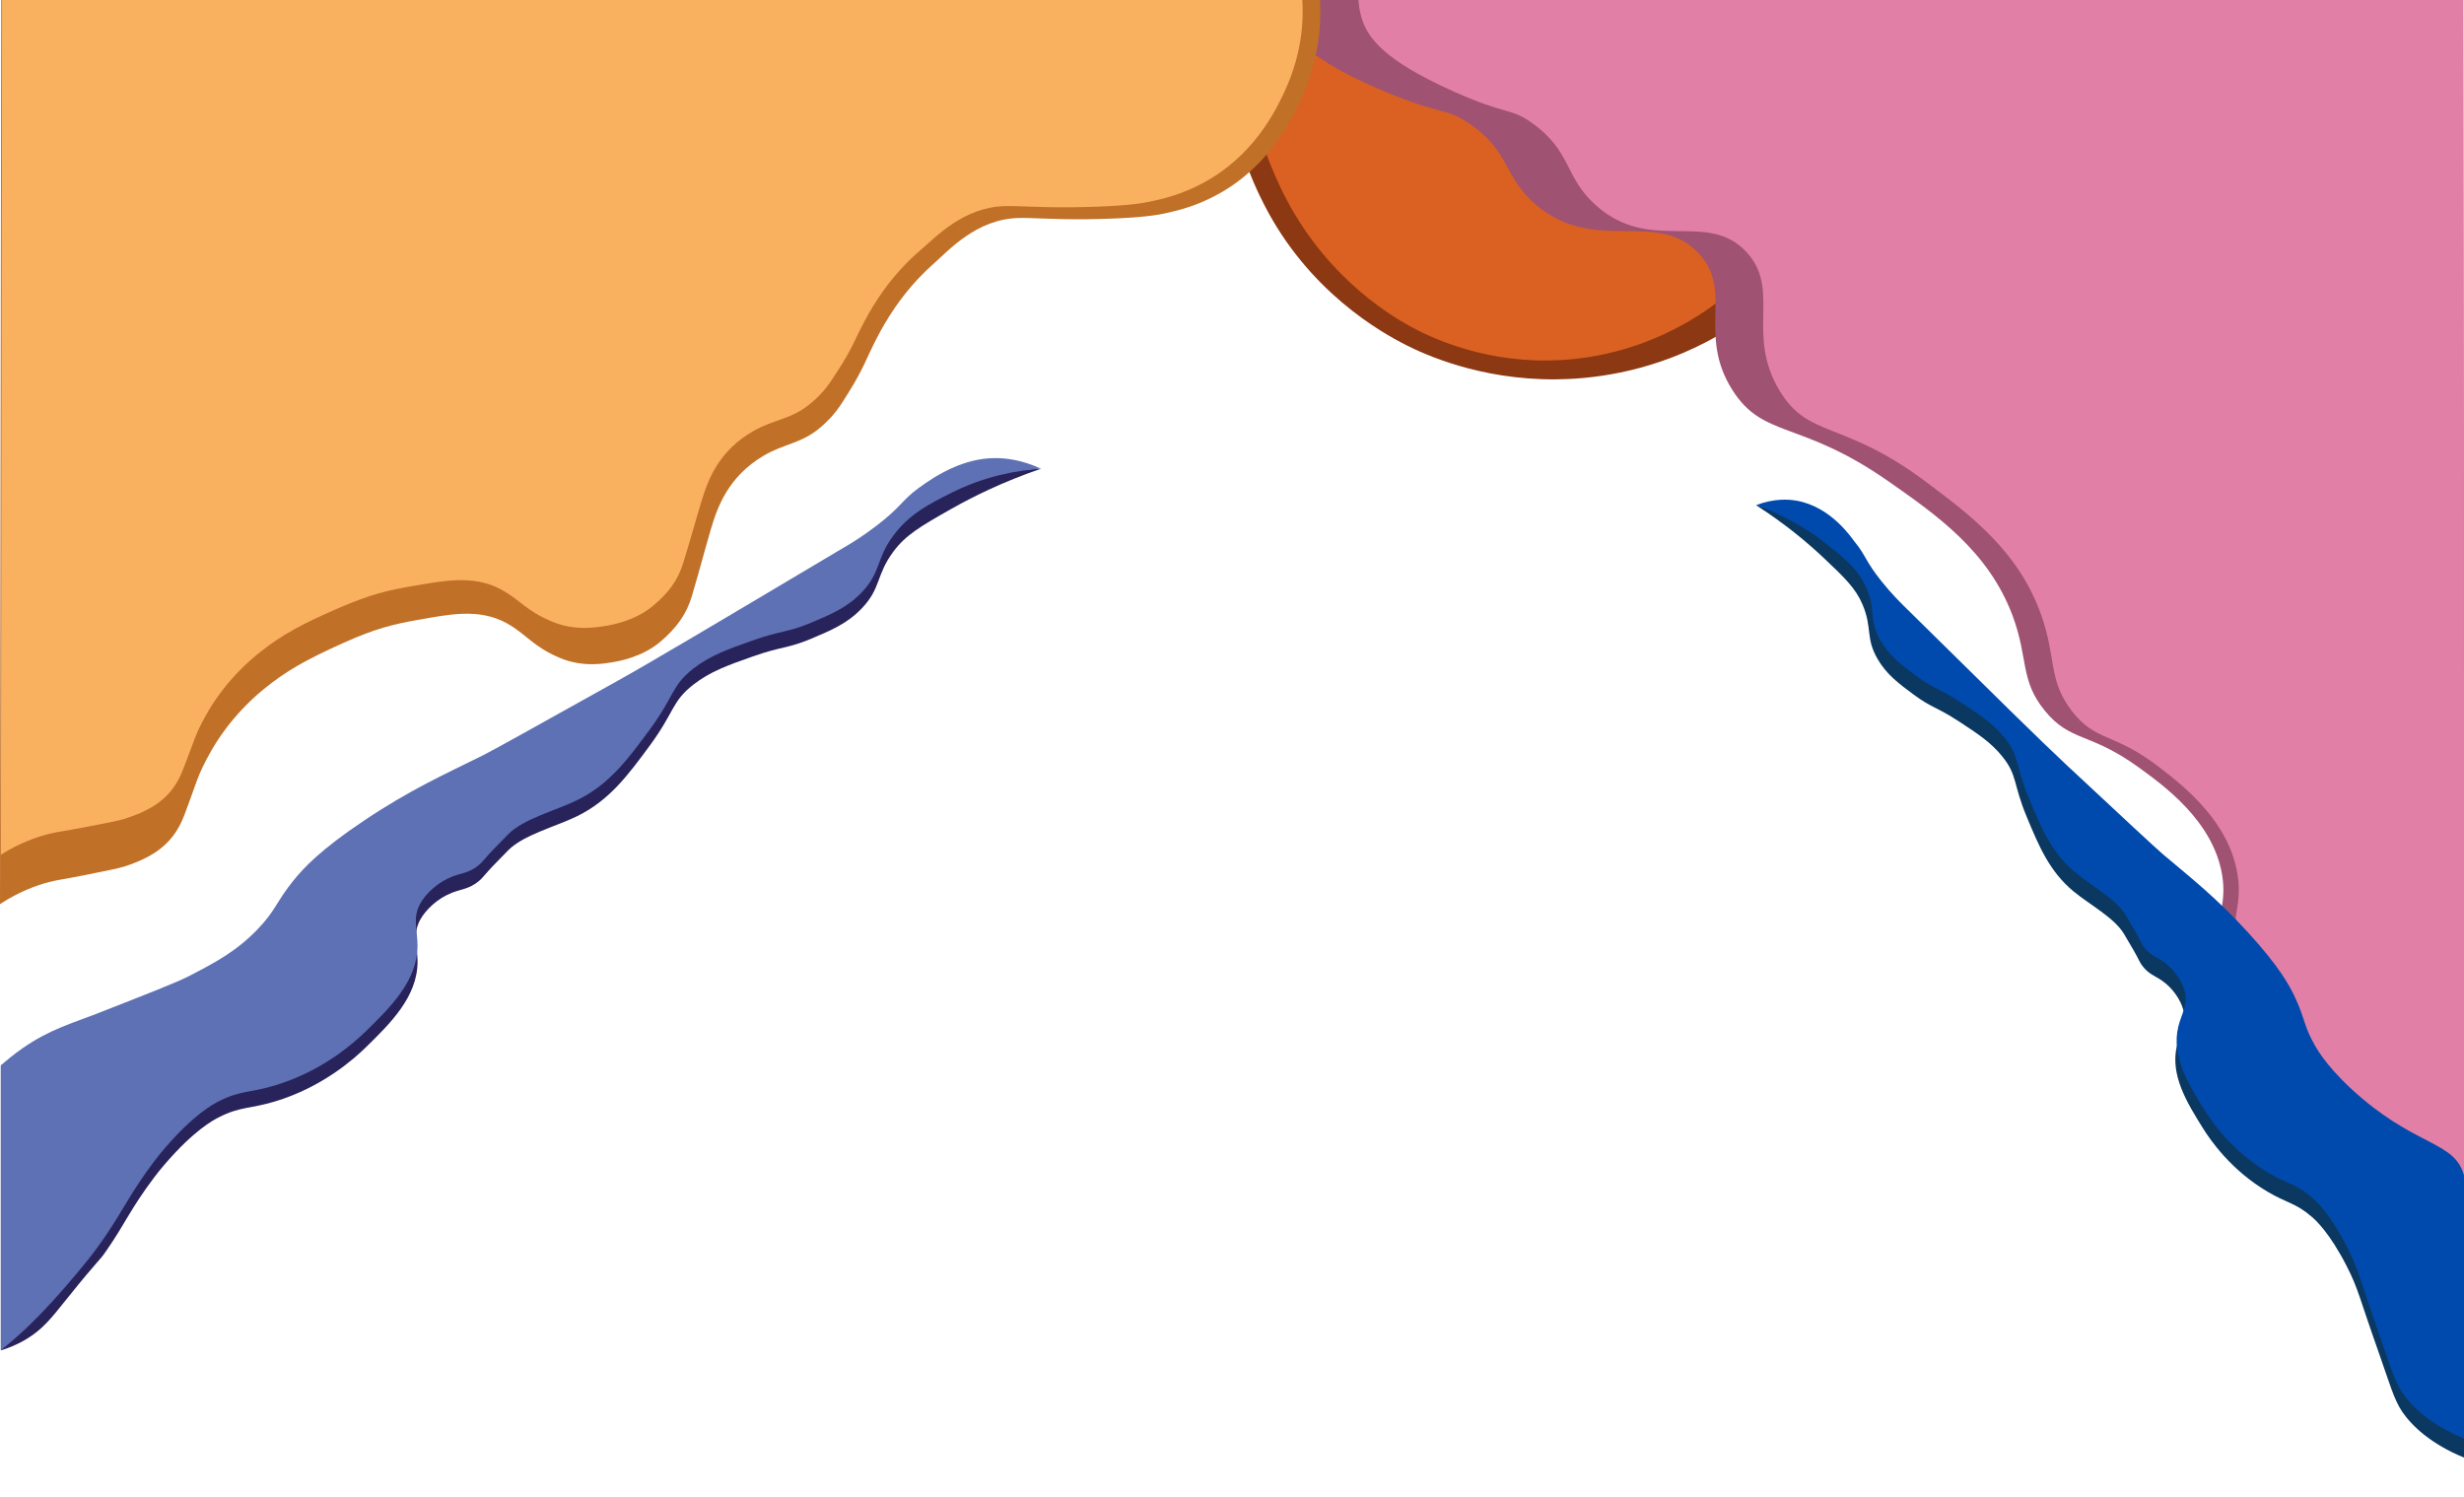 <?xml version="1.0" encoding="UTF-8"?>
<svg id="Capa_2" data-name="Capa 2" xmlns="http://www.w3.org/2000/svg" xmlns:xlink="http://www.w3.org/1999/xlink" viewBox="0 0 808.33 491.09">
  <defs>
    <style>
      .cls-1 {
        fill: #e27fa6;
      }

      .cls-2 {
        fill: #c17027;
      }

      .cls-3 {
        fill: #0b3860;
      }

      .cls-4 {
        fill: #f9b160;
      }

      .cls-5 {
        fill: #da6122;
      }

      .cls-6 {
        fill: #29235c;
      }

      .cls-7 {
        fill: #8c3813;
      }

      .cls-8 {
        clip-path: url(#clippath);
      }

      .cls-9 {
        fill: #004aad;
      }

      .cls-10 {
        fill: none;
      }

      .cls-11 {
        fill: #5e71b4;
      }

      .cls-12 {
        fill: #a05272;
      }
    </style>
    <clipPath id="clippath">
      <rect class="cls-10" width="808.33" height="491.09"/>
    </clipPath>
  </defs>
  <g id="Capa_8" data-name="Capa 8">
    <g class="cls-8">
      <path class="cls-7" d="M404.51,6.18c-.47,2.78-1.02,6.78-1.22,11.6-1,24.35,8.07,42.75,11.31,49.14,14.56,28.68,38.35,42.09,46.77,46.34,5.58,2.81,23.82,11.37,48.91,11.2,10.97-.08,29.39-1.87,49.22-12.13,24.23-12.54,36.98-30.7,40.35-35.76,19.66-29.5,18.53-60.26,17.73-70.37h-213.07Z"/>
      <path class="cls-5" d="M410.45,0c-.44,2.78-.94,6.78-1.12,11.6-.92,24.35,7.41,42.75,10.38,49.14,13.37,28.68,35.2,42.09,42.94,46.34,5.12,2.81,21.86,11.37,44.9,11.2,10.07-.08,26.98-1.87,45.18-12.13,22.24-12.54,33.94-30.7,37.04-35.76,18.05-29.5,17.01-60.26,16.28-70.37h-195.59Z"/>
      <path class="cls-12" d="M420.9,0c.06,1.29,.27,3.35,1.02,5.72,2.2,6.97,8.3,14.15,31.73,24.05,19.68,8.32,20.29,5.33,28.3,10.75,13.78,9.33,11.03,17.56,22.18,26.87,19.2,16.04,38.97,1.33,52.77,15.35,12.18,12.37-.41,26.68,11.47,45.3,10.22,16.01,22.21,9.63,51.24,29.94,15.76,11.03,32.59,22.81,40.53,43.76,5.38,14.2,2.39,21.33,10.71,31.48,8.4,10.25,14.7,6.96,30.59,18.43,8.43,6.08,24.56,17.72,27.53,35.32,1.86,11.01-3.12,14.38,.76,23.03,4.97,11.08,14.95,9.64,19.88,19.96,5.2,10.9-3.95,16.64-.76,29.17,4.17,16.44,21.2,11.68,32.12,32.24,8.69,16.36,8.91,40.1,8.7,43.21-.02,.27-.12,1.63-.05,3.47,.07,1.92,.33,4.43,1.1,7.23,1.59,5.86,4.87,9.85,6.61,11.71,4.24,4.52,8.88,6.46,11.25,7.26l-.53-464.25H420.9Z"/>
      <path class="cls-3" d="M623.87,205.09c29.9,29.38,44.85,44.07,53.13,51.77,19.78,18.38,29.67,27.58,32.14,29.66,9.11,7.68,17.48,14.15,28.07,25.73,10.09,11.02,13.46,17.12,15.36,21.15,3.39,7.2,2.86,9.41,6.6,15.86,1.08,1.87,4.89,8.4,15.64,17.45,18.77,15.8,30.07,14.21,32.99,25.22,.4,1.51,.49,2.37,.46,13.03-.03,12.18-.18,20.45,0,25.1,.34,8.85,.6,28.23,.14,48.17-10.94-4.44-17.21-10.47-20.32-15.03-2.76-4.05-4.18-9.45-7.9-19.96-6.23-17.58-6.48-20.33-10.36-27.89-5.63-10.99-10.14-15.04-11.54-16.23-5.21-4.47-7.83-4.28-14.36-8.12-12.06-7.1-18.86-17.03-21.28-20.92-5.15-8.27-10.8-17.36-8.48-27.01,1.04-4.33,3.34-7.29,2.06-11.86-.84-2.99-3.27-6.91-6.91-9.44-2.37-1.65-4.48-2.18-6.54-4.95-.69-.92-.81-1.34-2.04-3.64,0,0-1.08-2-3.98-6.84-3.16-5.26-11.25-9.54-16.51-13.89-7.9-6.54-11.36-14.84-15.38-24.51-4.49-10.8-3-13.42-7.8-19.51-3.74-4.75-8.2-7.67-14.33-11.68-7.54-4.94-8.99-4.44-15-8.91-4.91-3.64-8.86-6.58-11.81-11.69-3.99-6.93-1.63-10.05-4.88-17.75-2.28-5.41-5.87-8.86-12.96-15.54-5.06-4.76-12.33-10.93-22.01-17.12,2.99,.82,7.29,2.21,12.19,4.56,5.81,2.78,13.14,6.29,19.12,13.48,3.78,4.54,3.4,6.19,8.95,13.09,3.17,3.94,5.89,6.63,7.52,8.23Z"/>
      <path class="cls-6" d="M276.79,184.92c-11.86,6.83-62.28,33.62-75.34,40.68-25.79,13.94-21.51,13.48-41.23,23.49-7.69,3.9-22.42,11.12-40.09,22.09-13.27,8.24-17.79,12.14-21.32,17.62-1.75,2.73-4.33,7.5-9.57,13.66-1.27,1.5-4.03,4.71-7.53,7.79-6.26,5.49-12.31,8.27-19.28,11.23-12.41,5.28-14.87,5.68-31.4,12.26-7.99,3.18-14.63,5.96-22.72,10.72-3.4,2-6.14,3.81-8.02,5.11v93.45c2.1-.62,5.12-1.72,8.4-3.7,5.38-3.25,8.23-6.96,12.89-12.77,12.08-15.06,10.35-11.93,13.38-16.31,6.26-9.06,7.81-13.59,15.71-24.08,1.07-1.42,2.23-2.85,3.65-4.49,9.37-10.83,15.57-14.15,17.48-15.11,7.11-3.61,10-2.66,18.42-5.2,15.55-4.68,25.95-13.99,29.76-17.71,8.08-7.91,16.96-16.59,17-28.1,.02-5.17-1.75-9.14,.94-13.93,1.77-3.14,5.59-6.88,10.39-8.74,3.12-1.21,5.65-1.23,8.74-3.78,1.03-.85,1.28-1.29,3.31-3.54,0,0,1.76-1.96,6.38-6.61,5.01-5.05,15.31-7.65,22.44-11.1,10.71-5.19,16.89-13.59,24.09-23.38,8.04-10.94,7.08-14.3,14.17-19.84,5.53-4.32,11.36-6.38,19.37-9.21,9.86-3.48,11.35-2.53,19.37-5.9,6.54-2.75,11.8-4.97,16.53-9.92,6.41-6.71,4.61-10.88,10.39-18.66,4.07-5.47,9.06-8.36,18.89-13.93,7.01-3.97,16.91-8.92,29.52-13.23-3.59,.1-8.82,.48-15,1.77-7.31,1.53-16.54,3.47-25.27,9.92-5.51,4.07-5.54,6.04-13.7,12.28-4.44,3.4-8.26,5.77-10.75,7.2Z"/>
      <path class="cls-2" d="M433.04-.02c.21,3.66,.2,8.49-.66,14.07-.43,2.84-1.7,9.92-5.5,18.27-2.72,5.98-10.03,21.99-27.39,31.46-7.09,3.87-12.95,5.24-16.85,6.12-2.4,.54-8.18,1.78-25.88,2.02-10.82,.15-17.96-.53-22.67-.4-13.72,.37-22.7,10.47-28.05,15.22-10.43,9.27-16.03,19.7-18.09,23.59-3.62,6.88-4.57,10.53-9.7,18.65-2.37,3.76-4.18,7.06-9.08,11.24-6.32,5.38-11.93,5.29-18.7,9.31-11.53,6.85-15.11,16.72-17.3,24.23-2.43,8.31-2.88,10.53-6.16,21.69-1.73,5.91-4.95,10.51-10.42,15.13-5.9,4.98-13.56,6.38-16.02,6.75-2.27,.34-9.36,1.74-17.01-1.52-8.91-3.81-10.75-7.67-17.3-11.32-9.24-5.14-19.41-2.8-29-1.14-8.4,1.45-14.45,3.01-24.61,7.58-12.25,5.51-18.81,9.19-26.11,15.16-10.73,8.76-16.14,18.31-17.2,20.17-4.72,8.25-4.79,10.45-8.85,21.12-3.28,8.63-8.93,13.44-19.76,16.93-1.74,.56-5.35,1.28-12.59,2.73-7.81,1.56-8.99,1.57-12,2.34-4.08,1.05-9.71,3.05-16.14,7.24C.13,197.75,.27,98.86,.4-.02H433.04Z"/>
      <path class="cls-1" d="M445.68,0c.06,1.29,.25,3.35,.95,5.72,2.06,6.97,7.77,14.15,29.7,24.05,18.42,8.32,19,5.33,26.49,10.75,12.9,9.33,10.33,17.56,20.76,26.87,17.97,16.04,36.48,1.33,49.4,15.35,11.4,12.37-.38,26.68,10.74,45.3,9.57,16.01,20.79,9.63,47.96,29.94,14.75,11.03,30.51,22.81,37.94,43.76,5.04,14.2,2.24,21.33,10.02,31.48,7.86,10.25,13.76,6.96,28.64,18.43,7.89,6.08,22.99,17.72,25.77,35.32,1.74,11.01-2.92,14.38,.72,23.03,4.65,11.08,14,9.64,18.61,19.96,4.87,10.9-3.69,16.64-.72,29.17,3.91,16.44,19.85,11.68,30.07,32.24,8.13,16.36,8.34,40.1,8.15,43.21-.02,.27-.11,1.63-.05,3.47,.07,1.92,.31,4.43,1.03,7.23,1.49,5.86,4.56,9.85,6.19,11.71,3.97,4.52,8.31,6.46,10.53,7.26l-.5-464.25H445.68Z"/>
      <path class="cls-9" d="M808.33,471.94c-10.89-4.43-17.14-10.45-20.23-15.01-2.75-4.04-4.15-9.44-7.85-19.94-6.19-17.57-6.44-20.32-10.29-27.88-5.6-10.98-10.09-15.02-11.48-16.22-5.19-4.47-7.79-4.27-14.29-8.11-12.01-7.09-18.77-17.01-21.18-20.9-5.12-8.27-10.74-17.35-8.42-27,1.04-4.33,3.33-7.29,2.07-11.86-.83-2.99-3.25-6.9-6.87-9.44-2.36-1.65-4.46-2.18-6.51-4.95-.68-.92-.8-1.34-2.03-3.64,0,0-1.07-2-3.96-6.84-3.14-5.25-11.2-9.52-16.43-13.87-7.87-6.53-11.3-14.82-15.3-24.49-4.47-10.8-2.98-13.41-7.75-19.5-3.72-4.75-8.16-7.66-14.26-11.66-7.51-4.93-8.95-4.43-14.94-8.89-4.89-3.64-8.82-6.57-11.75-11.68-4.14-7.23-1.12-9.79-4.84-17.74-2.68-5.72-6.54-8.81-12.61-13.67-4.71-3.77-12.38-9.01-23.3-12.93,6.08-2.31,10.84-1.88,13.25-1.46,11.48,2,18.22,12.47,19.04,13.46,3.76,4.53,3.38,6.18,8.91,13.08,3.15,3.93,5.86,6.62,7.48,8.22,29.76,29.35,44.64,44.02,52.88,51.71,19.69,18.36,29.53,27.54,31.99,29.62,9.07,7.67,17.39,14.13,27.94,25.7,10.04,11.01,13.39,17.11,15.28,21.13,3.37,7.19,2.84,9.4,6.56,15.85,1.07,1.86,4.86,8.39,15.56,17.43,18.69,15.78,30.45,14.29,33.36,25.29v86.18Z"/>
      <path class="cls-11" d="M276.79,179.66c-41.8,24.87-62.7,37.3-74.16,43.69-27.36,15.26-41.04,22.9-44.4,24.56-12.39,6.15-23.6,11.13-38.73,21.26-14.41,9.64-19.89,15.59-23.14,19.6-5.81,7.18-5.81,9.81-11.81,16.06-6.99,7.29-13.97,10.97-22.44,15.35-4.09,2.11-12.96,5.58-30.7,12.52-7.73,3.02-15.14,5.05-23.85,11.1-3.19,2.21-5.65,4.3-7.28,5.76v93.45c2.07-1.67,4.84-4.01,7.98-6.93,1.21-1.13,6.44-6.04,13.7-14.51,4.7-5.49,8.55-9.99,12.99-16.59,6.07-9.02,8.07-13.93,15.71-24.08,1.07-1.42,2.23-2.85,3.65-4.49,9.37-10.83,15.57-14.15,17.48-15.11,7.11-3.61,10-2.66,18.42-5.2,15.55-4.68,25.95-13.99,29.76-17.71,8.08-7.91,16.96-16.59,17-28.1,.02-5.17-1.75-9.14,.94-13.93,1.77-3.14,5.59-6.88,10.39-8.74,3.12-1.21,5.65-1.23,8.74-3.78,1.03-.85,1.28-1.29,3.31-3.54,0,0,1.76-1.96,6.38-6.61,5.01-5.05,15.31-7.65,22.44-11.1,10.71-5.19,16.89-13.59,24.09-23.38,8.04-10.94,7.08-14.3,14.17-19.84,5.53-4.32,11.36-6.38,19.37-9.21,9.86-3.48,11.35-2.53,19.37-5.9,6.54-2.75,11.8-4.97,16.53-9.92,6.41-6.71,4.61-10.88,10.39-18.66,5.29-7.11,11.79-10.36,18.89-13.93,11.07-5.58,21.65-7.44,29.52-7.97-6.4-3.03-11.84-3.49-15-3.49-10.28-.01-19.24,5.47-25.27,9.92-5.51,4.07-5.54,6.04-13.7,12.28-4.66,3.56-8.46,5.85-10.75,7.2Z"/>
      <path class="cls-4" d="M427.24,0c.21,3.46,.19,8.03-.65,13.3-.43,2.69-1.68,9.38-5.43,17.27-2.69,5.65-9.89,20.79-27.01,29.74-6.99,3.66-12.77,4.95-16.61,5.78-2.37,.51-8.07,1.68-25.51,1.91-10.67,.14-17.7-.5-22.35-.38-13.52,.35-22.38,9.89-27.65,14.39-10.28,8.76-15.81,18.62-17.83,22.3-3.57,6.5-4.51,9.95-9.56,17.63-2.34,3.55-4.12,6.68-8.95,10.62-6.23,5.09-11.76,5-18.44,8.8-11.37,6.47-14.9,15.8-17.06,22.9-2.39,7.85-2.84,9.95-6.08,20.51-1.71,5.58-4.88,9.94-10.27,14.3-5.82,4.71-13.37,6.03-15.8,6.38-2.23,.33-9.22,1.65-16.77-1.44-8.79-3.6-10.6-7.26-17.06-10.7-9.11-4.86-19.13-2.65-28.59-1.08-8.28,1.37-14.25,2.85-24.26,7.16-12.08,5.21-18.54,8.69-25.75,14.33-10.58,8.29-15.91,17.31-16.96,19.07-4.65,7.79-4.73,9.88-8.72,19.97-3.23,8.15-8.8,12.71-19.48,16.01-1.71,.53-5.28,1.21-12.41,2.58-7.7,1.48-8.86,1.48-11.84,2.21-4.02,.99-9.58,2.88-15.91,6.85C.4,186.94,.54,93.45,.68-.03,142.87-.02,285.05,0,427.24,0Z"/>
    </g>
  </g>
</svg>